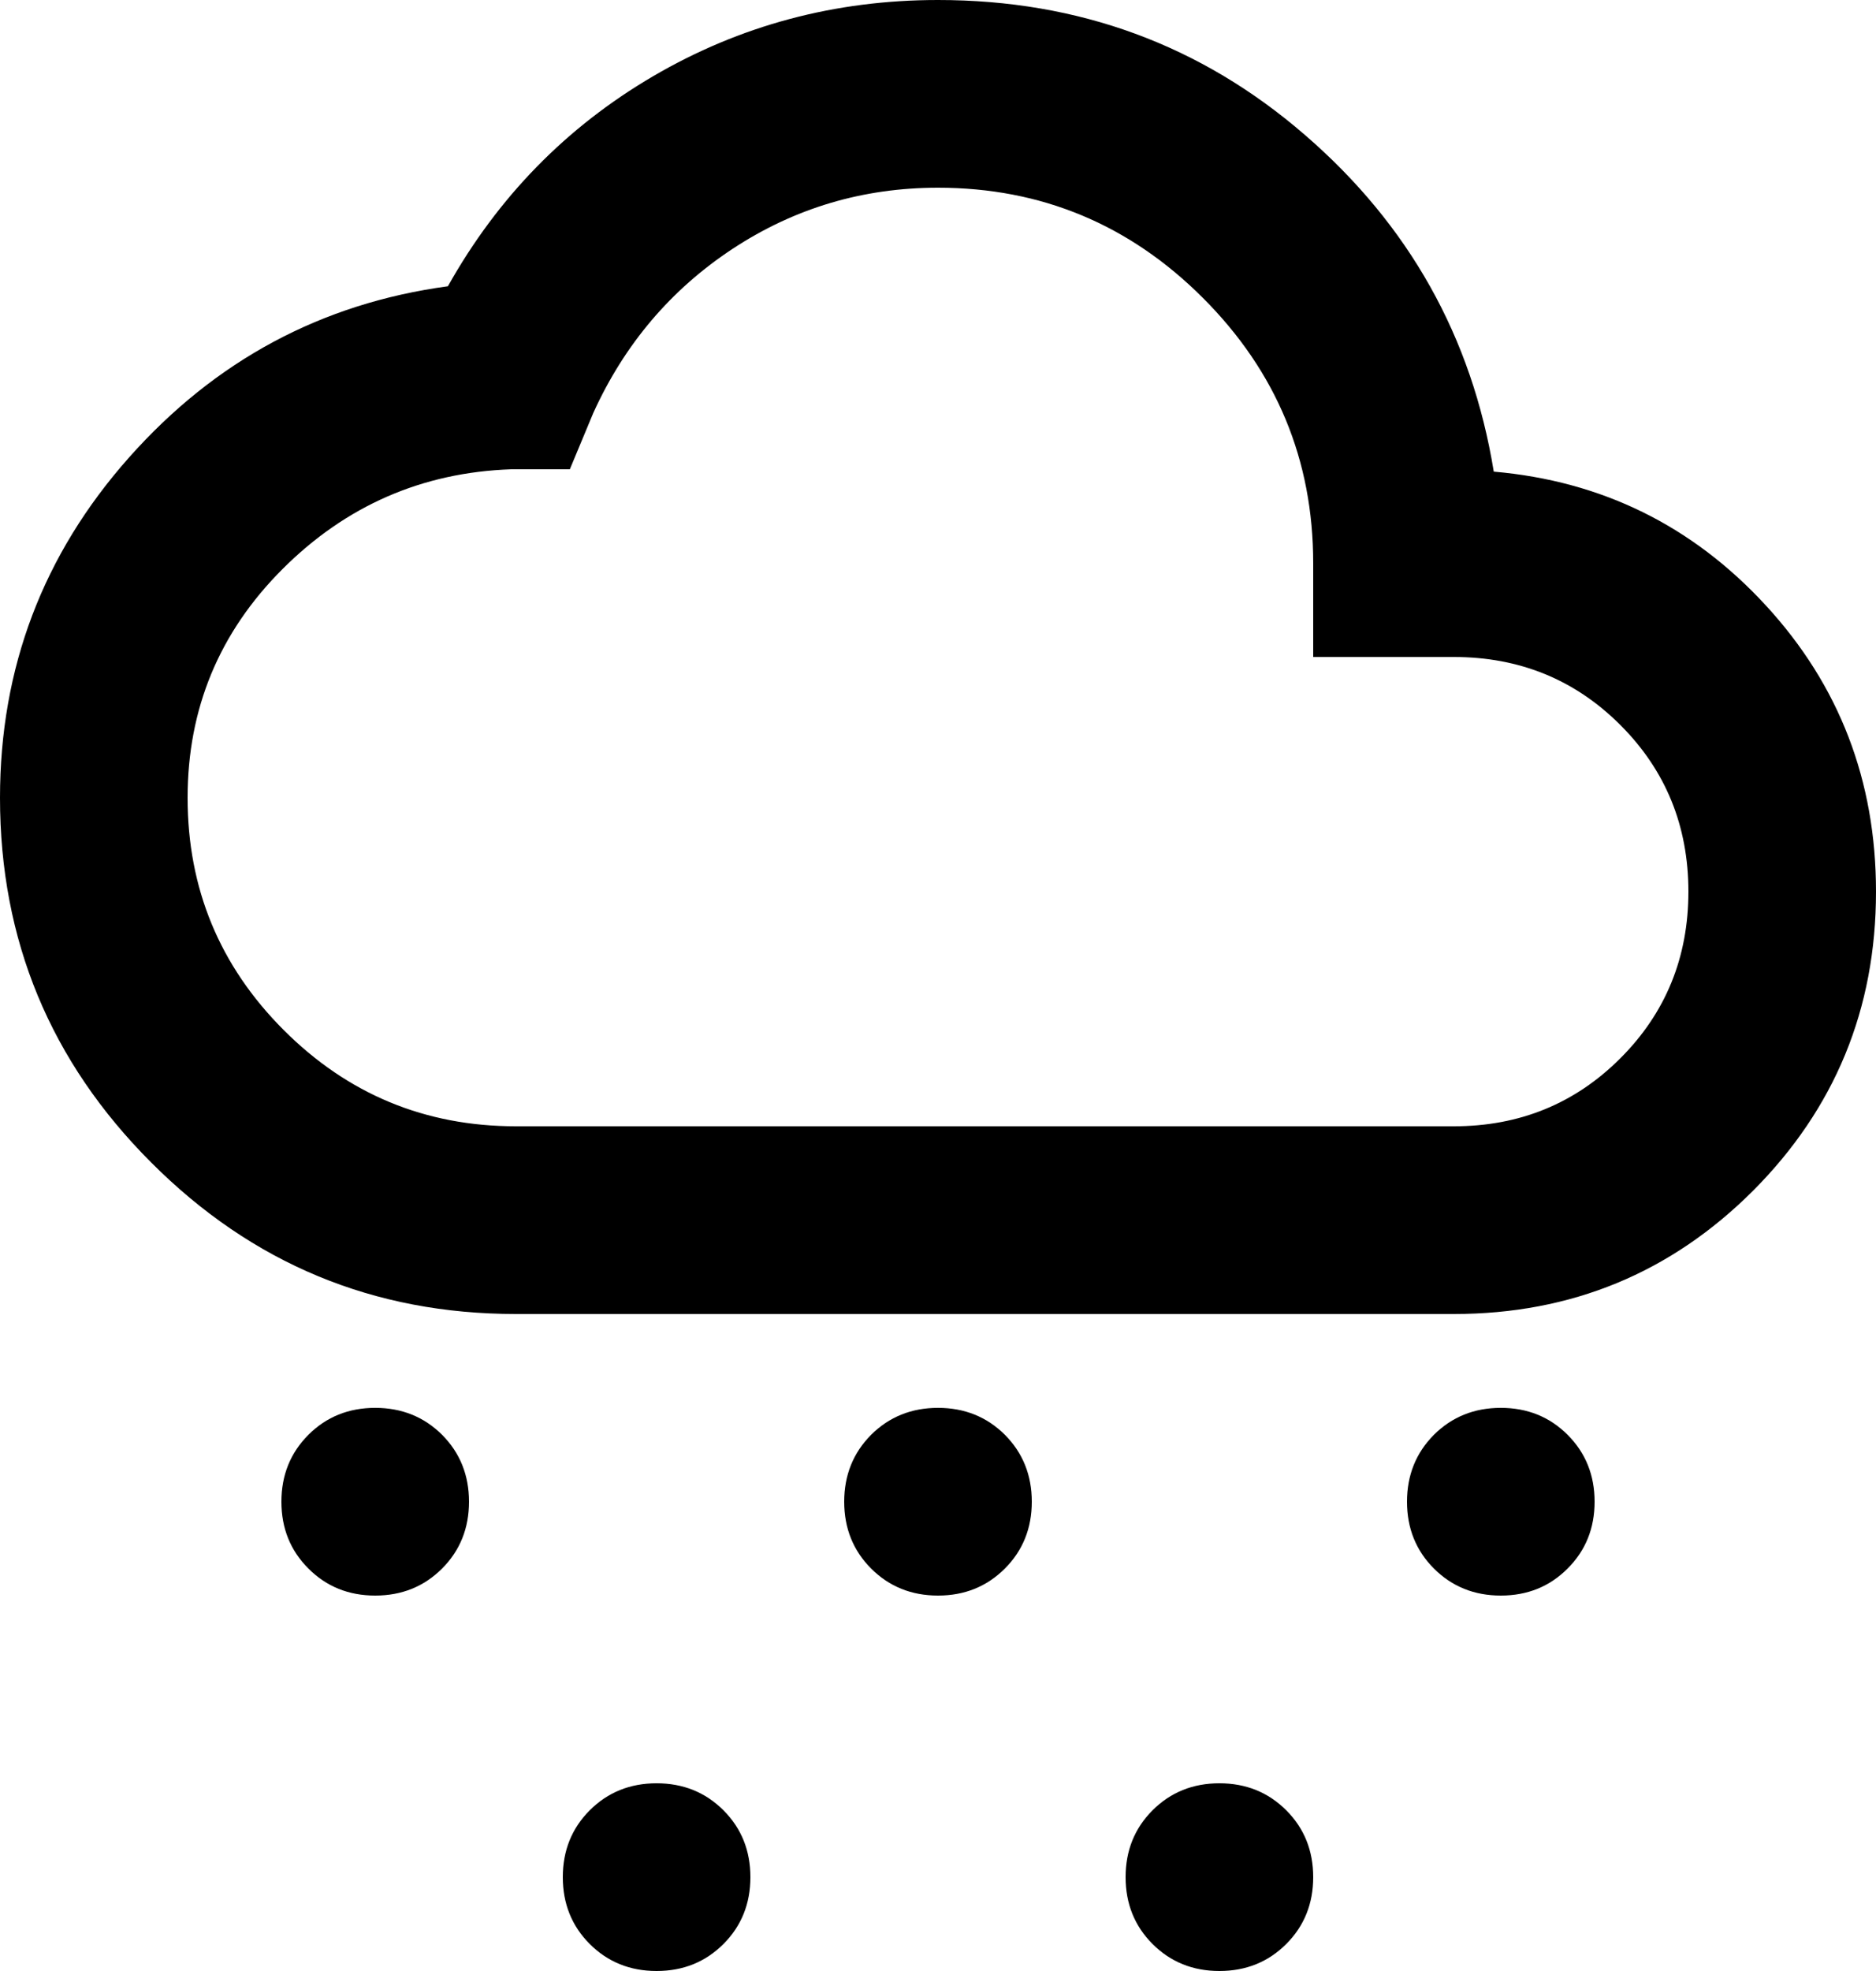 <svg width="20" height="21" viewBox="0 0 20 21" fill="none" xmlns="http://www.w3.org/2000/svg">
<path d="M4 17C3.717 17 3.479 16.904 3.288 16.712C3.096 16.521 3 16.283 3 16C3 15.717 3.096 15.479 3.288 15.287C3.479 15.096 3.717 15 4 15C4.283 15 4.521 15.096 4.713 15.287C4.904 15.479 5 15.717 5 16C5 16.283 4.904 16.521 4.713 16.712C4.521 16.904 4.283 17 4 17ZM16 17C15.717 17 15.479 16.904 15.287 16.712C15.096 16.521 15 16.283 15 16C15 15.717 15.096 15.479 15.287 15.287C15.479 15.096 15.717 15 16 15C16.283 15 16.521 15.096 16.712 15.287C16.904 15.479 17 15.717 17 16C17 16.283 16.904 16.521 16.712 16.712C16.521 16.904 16.283 17 16 17ZM7 21C6.717 21 6.479 20.904 6.287 20.712C6.096 20.521 6 20.283 6 20C6 19.717 6.096 19.479 6.287 19.288C6.479 19.096 6.717 19 7 19C7.283 19 7.521 19.096 7.713 19.288C7.904 19.479 8 19.717 8 20C8 20.283 7.904 20.521 7.713 20.712C7.521 20.904 7.283 21 7 21ZM10 17C9.717 17 9.479 16.904 9.287 16.712C9.096 16.521 9 16.283 9 16C9 15.717 9.096 15.479 9.287 15.287C9.479 15.096 9.717 15 10 15C10.283 15 10.521 15.096 10.713 15.287C10.904 15.479 11 15.717 11 16C11 16.283 10.904 16.521 10.713 16.712C10.521 16.904 10.283 17 10 17ZM13 21C12.717 21 12.479 20.904 12.287 20.712C12.096 20.521 12 20.283 12 20C12 19.717 12.096 19.479 12.287 19.288C12.479 19.096 12.717 19 13 19C13.283 19 13.521 19.096 13.713 19.288C13.904 19.479 14 19.717 14 20C14 20.283 13.904 20.521 13.713 20.712C13.521 20.904 13.283 21 13 21ZM5.5 14C3.983 14 2.688 13.463 1.613 12.387C0.537 11.312 0 10.017 0 8.5C0 7.117 0.458 5.908 1.375 4.875C2.292 3.842 3.425 3.233 4.775 3.05C5.308 2.1 6.037 1.354 6.963 0.812C7.888 0.271 8.9 0 10 0C11.5 0 12.804 0.479 13.912 1.438C15.021 2.396 15.692 3.592 15.925 5.025C17.075 5.125 18.042 5.6 18.825 6.45C19.608 7.3 20 8.317 20 9.5C20 10.75 19.562 11.812 18.688 12.688C17.812 13.562 16.75 14 15.5 14H5.5ZM5.5 12H15.5C16.2 12 16.792 11.758 17.275 11.275C17.758 10.792 18 10.2 18 9.5C18 8.8 17.758 8.208 17.275 7.725C16.792 7.242 16.2 7 15.5 7H14V6C14 4.9 13.608 3.958 12.825 3.175C12.042 2.392 11.1 2 10 2C9.2 2 8.471 2.217 7.812 2.65C7.154 3.083 6.658 3.667 6.325 4.4L6.075 5H5.45C4.5 5.033 3.688 5.388 3.013 6.062C2.337 6.737 2 7.55 2 8.5C2 9.467 2.342 10.292 3.025 10.975C3.708 11.658 4.533 12 5.5 12Z" fill="black"/>
</svg>

